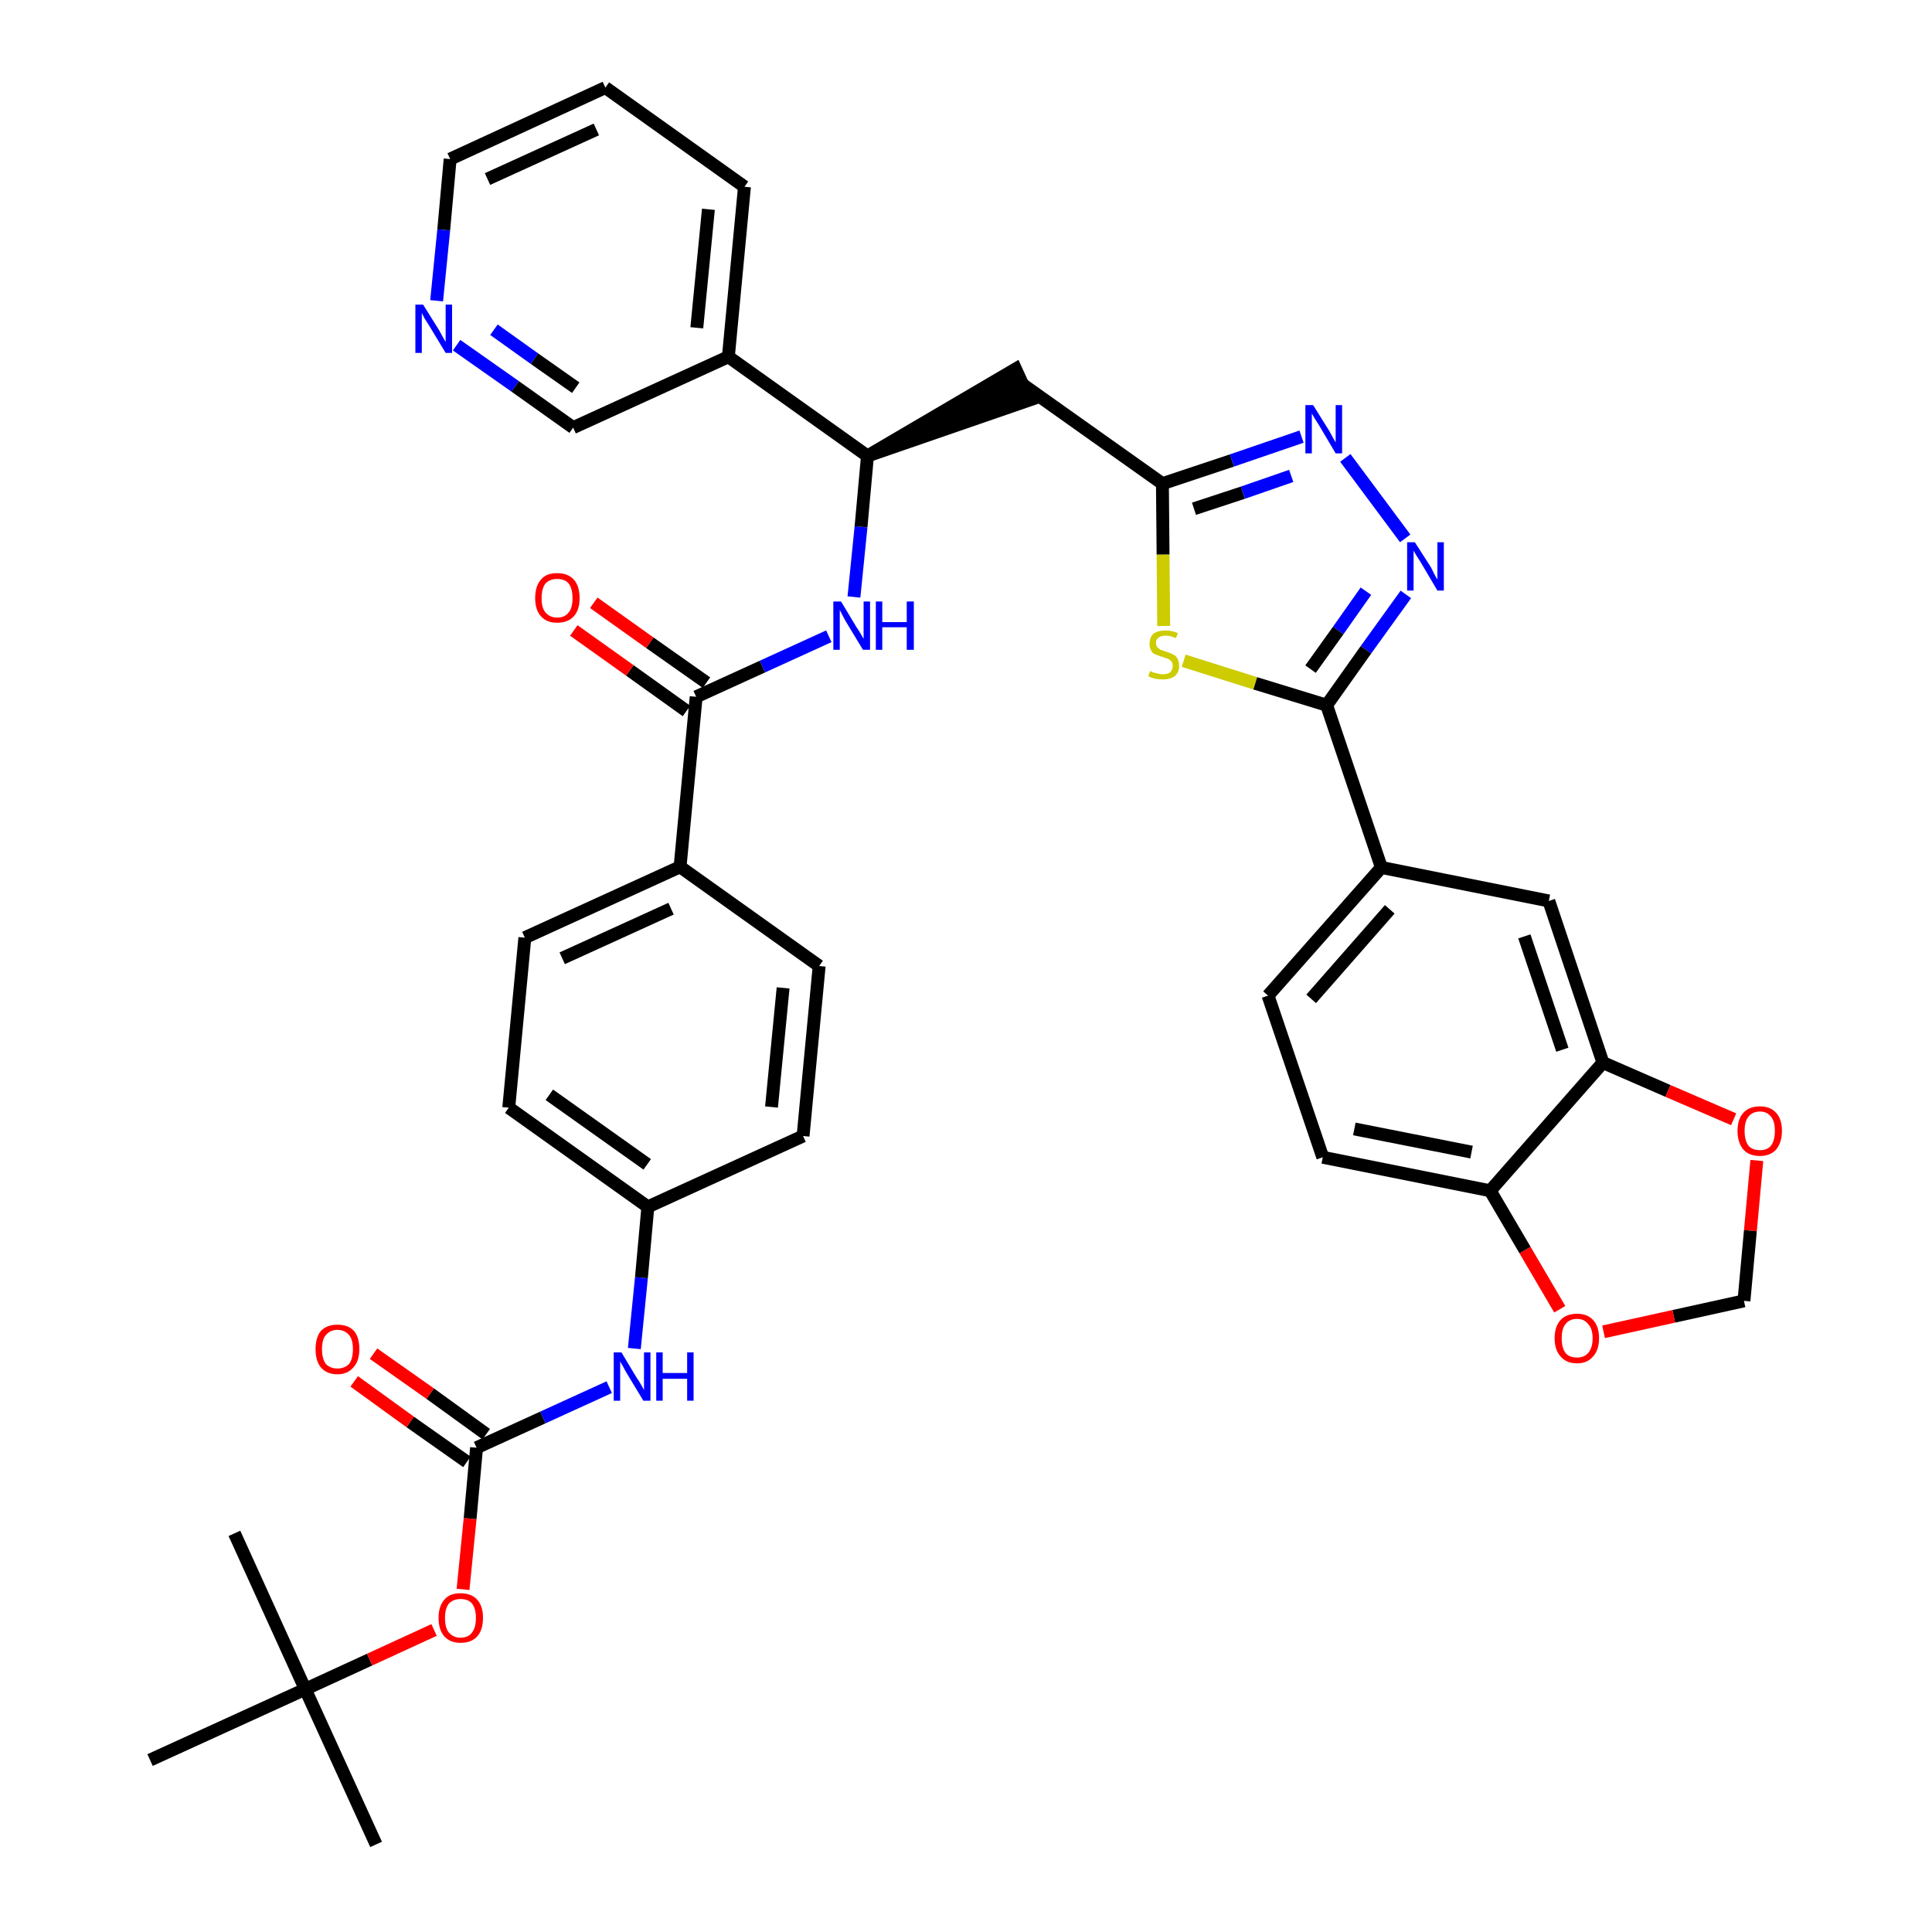<?xml version='1.0' encoding='iso-8859-1'?>
<svg version='1.1' baseProfile='full'
              xmlns='http://www.w3.org/2000/svg'
                      xmlns:rdkit='http://www.rdkit.org/xml'
                      xmlns:xlink='http://www.w3.org/1999/xlink'
                  xml:space='preserve'
width='300px' height='300px' viewBox='0 0 300 300'>
<!-- END OF HEADER -->
<path class='bond-0 atom-0 atom-1' d='M 58.4,286.4 L 47.4,262.3' style='fill:none;fill-rule:evenodd;stroke:#000000;stroke-width:2.0px;stroke-linecap:butt;stroke-linejoin:miter;stroke-opacity:1' />
<path class='bond-1 atom-1 atom-2' d='M 47.4,262.3 L 36.4,238.1' style='fill:none;fill-rule:evenodd;stroke:#000000;stroke-width:2.0px;stroke-linecap:butt;stroke-linejoin:miter;stroke-opacity:1' />
<path class='bond-2 atom-1 atom-3' d='M 47.4,262.3 L 23.3,273.3' style='fill:none;fill-rule:evenodd;stroke:#000000;stroke-width:2.0px;stroke-linecap:butt;stroke-linejoin:miter;stroke-opacity:1' />
<path class='bond-3 atom-1 atom-4' d='M 47.4,262.3 L 57.4,257.7' style='fill:none;fill-rule:evenodd;stroke:#000000;stroke-width:2.0px;stroke-linecap:butt;stroke-linejoin:miter;stroke-opacity:1' />
<path class='bond-3 atom-1 atom-4' d='M 57.4,257.7 L 67.4,253.1' style='fill:none;fill-rule:evenodd;stroke:#FF0000;stroke-width:2.0px;stroke-linecap:butt;stroke-linejoin:miter;stroke-opacity:1' />
<path class='bond-4 atom-4 atom-5' d='M 71.9,246.8 L 73.0,235.8' style='fill:none;fill-rule:evenodd;stroke:#FF0000;stroke-width:2.0px;stroke-linecap:butt;stroke-linejoin:miter;stroke-opacity:1' />
<path class='bond-4 atom-4 atom-5' d='M 73.0,235.8 L 74.0,224.8' style='fill:none;fill-rule:evenodd;stroke:#000000;stroke-width:2.0px;stroke-linecap:butt;stroke-linejoin:miter;stroke-opacity:1' />
<path class='bond-5 atom-5 atom-6' d='M 75.5,222.7 L 66.8,216.4' style='fill:none;fill-rule:evenodd;stroke:#000000;stroke-width:2.0px;stroke-linecap:butt;stroke-linejoin:miter;stroke-opacity:1' />
<path class='bond-5 atom-5 atom-6' d='M 66.8,216.4 L 58.0,210.2' style='fill:none;fill-rule:evenodd;stroke:#FF0000;stroke-width:2.0px;stroke-linecap:butt;stroke-linejoin:miter;stroke-opacity:1' />
<path class='bond-5 atom-5 atom-6' d='M 72.5,227.0 L 63.7,220.8' style='fill:none;fill-rule:evenodd;stroke:#000000;stroke-width:2.0px;stroke-linecap:butt;stroke-linejoin:miter;stroke-opacity:1' />
<path class='bond-5 atom-5 atom-6' d='M 63.7,220.8 L 55.0,214.5' style='fill:none;fill-rule:evenodd;stroke:#FF0000;stroke-width:2.0px;stroke-linecap:butt;stroke-linejoin:miter;stroke-opacity:1' />
<path class='bond-6 atom-5 atom-7' d='M 74.0,224.8 L 84.3,220.1' style='fill:none;fill-rule:evenodd;stroke:#000000;stroke-width:2.0px;stroke-linecap:butt;stroke-linejoin:miter;stroke-opacity:1' />
<path class='bond-6 atom-5 atom-7' d='M 84.3,220.1 L 94.6,215.4' style='fill:none;fill-rule:evenodd;stroke:#0000FF;stroke-width:2.0px;stroke-linecap:butt;stroke-linejoin:miter;stroke-opacity:1' />
<path class='bond-7 atom-7 atom-8' d='M 98.5,209.4 L 99.6,198.4' style='fill:none;fill-rule:evenodd;stroke:#0000FF;stroke-width:2.0px;stroke-linecap:butt;stroke-linejoin:miter;stroke-opacity:1' />
<path class='bond-7 atom-7 atom-8' d='M 99.6,198.4 L 100.6,187.4' style='fill:none;fill-rule:evenodd;stroke:#000000;stroke-width:2.0px;stroke-linecap:butt;stroke-linejoin:miter;stroke-opacity:1' />
<path class='bond-8 atom-8 atom-9' d='M 100.6,187.4 L 79.0,172.0' style='fill:none;fill-rule:evenodd;stroke:#000000;stroke-width:2.0px;stroke-linecap:butt;stroke-linejoin:miter;stroke-opacity:1' />
<path class='bond-8 atom-8 atom-9' d='M 100.5,180.8 L 85.3,170.0' style='fill:none;fill-rule:evenodd;stroke:#000000;stroke-width:2.0px;stroke-linecap:butt;stroke-linejoin:miter;stroke-opacity:1' />
<path class='bond-38 atom-38 atom-8' d='M 124.7,176.4 L 100.6,187.4' style='fill:none;fill-rule:evenodd;stroke:#000000;stroke-width:2.0px;stroke-linecap:butt;stroke-linejoin:miter;stroke-opacity:1' />
<path class='bond-9 atom-9 atom-10' d='M 79.0,172.0 L 81.5,145.6' style='fill:none;fill-rule:evenodd;stroke:#000000;stroke-width:2.0px;stroke-linecap:butt;stroke-linejoin:miter;stroke-opacity:1' />
<path class='bond-10 atom-10 atom-11' d='M 81.5,145.6 L 105.6,134.6' style='fill:none;fill-rule:evenodd;stroke:#000000;stroke-width:2.0px;stroke-linecap:butt;stroke-linejoin:miter;stroke-opacity:1' />
<path class='bond-10 atom-10 atom-11' d='M 87.3,148.8 L 104.2,141.1' style='fill:none;fill-rule:evenodd;stroke:#000000;stroke-width:2.0px;stroke-linecap:butt;stroke-linejoin:miter;stroke-opacity:1' />
<path class='bond-11 atom-11 atom-12' d='M 105.6,134.6 L 108.1,108.2' style='fill:none;fill-rule:evenodd;stroke:#000000;stroke-width:2.0px;stroke-linecap:butt;stroke-linejoin:miter;stroke-opacity:1' />
<path class='bond-36 atom-11 atom-37' d='M 105.6,134.6 L 127.2,150.0' style='fill:none;fill-rule:evenodd;stroke:#000000;stroke-width:2.0px;stroke-linecap:butt;stroke-linejoin:miter;stroke-opacity:1' />
<path class='bond-12 atom-12 atom-13' d='M 109.7,106.0 L 100.9,99.8' style='fill:none;fill-rule:evenodd;stroke:#000000;stroke-width:2.0px;stroke-linecap:butt;stroke-linejoin:miter;stroke-opacity:1' />
<path class='bond-12 atom-12 atom-13' d='M 100.9,99.8 L 92.2,93.6' style='fill:none;fill-rule:evenodd;stroke:#FF0000;stroke-width:2.0px;stroke-linecap:butt;stroke-linejoin:miter;stroke-opacity:1' />
<path class='bond-12 atom-12 atom-13' d='M 106.6,110.4 L 97.8,104.1' style='fill:none;fill-rule:evenodd;stroke:#000000;stroke-width:2.0px;stroke-linecap:butt;stroke-linejoin:miter;stroke-opacity:1' />
<path class='bond-12 atom-12 atom-13' d='M 97.8,104.1 L 89.1,97.9' style='fill:none;fill-rule:evenodd;stroke:#FF0000;stroke-width:2.0px;stroke-linecap:butt;stroke-linejoin:miter;stroke-opacity:1' />
<path class='bond-13 atom-12 atom-14' d='M 108.1,108.2 L 118.4,103.5' style='fill:none;fill-rule:evenodd;stroke:#000000;stroke-width:2.0px;stroke-linecap:butt;stroke-linejoin:miter;stroke-opacity:1' />
<path class='bond-13 atom-12 atom-14' d='M 118.4,103.5 L 128.7,98.8' style='fill:none;fill-rule:evenodd;stroke:#0000FF;stroke-width:2.0px;stroke-linecap:butt;stroke-linejoin:miter;stroke-opacity:1' />
<path class='bond-14 atom-14 atom-15' d='M 132.6,92.7 L 133.7,81.8' style='fill:none;fill-rule:evenodd;stroke:#0000FF;stroke-width:2.0px;stroke-linecap:butt;stroke-linejoin:miter;stroke-opacity:1' />
<path class='bond-14 atom-14 atom-15' d='M 133.7,81.8 L 134.7,70.8' style='fill:none;fill-rule:evenodd;stroke:#000000;stroke-width:2.0px;stroke-linecap:butt;stroke-linejoin:miter;stroke-opacity:1' />
<path class='bond-15 atom-15 atom-16' d='M 134.7,70.8 L 159.9,62.1 L 157.7,57.3 Z' style='fill:#000000;fill-rule:evenodd;fill-opacity:1;stroke:#000000;stroke-width:2.0px;stroke-linecap:butt;stroke-linejoin:miter;stroke-opacity:1;' />
<path class='bond-30 atom-15 atom-31' d='M 134.7,70.8 L 113.1,55.4' style='fill:none;fill-rule:evenodd;stroke:#000000;stroke-width:2.0px;stroke-linecap:butt;stroke-linejoin:miter;stroke-opacity:1' />
<path class='bond-16 atom-16 atom-17' d='M 158.8,59.7 L 180.5,75.1' style='fill:none;fill-rule:evenodd;stroke:#000000;stroke-width:2.0px;stroke-linecap:butt;stroke-linejoin:miter;stroke-opacity:1' />
<path class='bond-17 atom-17 atom-18' d='M 180.5,75.1 L 191.3,71.5' style='fill:none;fill-rule:evenodd;stroke:#000000;stroke-width:2.0px;stroke-linecap:butt;stroke-linejoin:miter;stroke-opacity:1' />
<path class='bond-17 atom-17 atom-18' d='M 191.3,71.5 L 202.1,67.8' style='fill:none;fill-rule:evenodd;stroke:#0000FF;stroke-width:2.0px;stroke-linecap:butt;stroke-linejoin:miter;stroke-opacity:1' />
<path class='bond-17 atom-17 atom-18' d='M 185.4,79.0 L 193.0,76.5' style='fill:none;fill-rule:evenodd;stroke:#000000;stroke-width:2.0px;stroke-linecap:butt;stroke-linejoin:miter;stroke-opacity:1' />
<path class='bond-17 atom-17 atom-18' d='M 193.0,76.5 L 200.5,73.9' style='fill:none;fill-rule:evenodd;stroke:#0000FF;stroke-width:2.0px;stroke-linecap:butt;stroke-linejoin:miter;stroke-opacity:1' />
<path class='bond-39 atom-30 atom-17' d='M 180.7,97.2 L 180.6,86.1' style='fill:none;fill-rule:evenodd;stroke:#CCCC00;stroke-width:2.0px;stroke-linecap:butt;stroke-linejoin:miter;stroke-opacity:1' />
<path class='bond-39 atom-30 atom-17' d='M 180.6,86.1 L 180.5,75.1' style='fill:none;fill-rule:evenodd;stroke:#000000;stroke-width:2.0px;stroke-linecap:butt;stroke-linejoin:miter;stroke-opacity:1' />
<path class='bond-18 atom-18 atom-19' d='M 208.9,71.1 L 218.2,83.6' style='fill:none;fill-rule:evenodd;stroke:#0000FF;stroke-width:2.0px;stroke-linecap:butt;stroke-linejoin:miter;stroke-opacity:1' />
<path class='bond-19 atom-19 atom-20' d='M 218.3,92.3 L 212.1,100.9' style='fill:none;fill-rule:evenodd;stroke:#0000FF;stroke-width:2.0px;stroke-linecap:butt;stroke-linejoin:miter;stroke-opacity:1' />
<path class='bond-19 atom-19 atom-20' d='M 212.1,100.9 L 206.0,109.5' style='fill:none;fill-rule:evenodd;stroke:#000000;stroke-width:2.0px;stroke-linecap:butt;stroke-linejoin:miter;stroke-opacity:1' />
<path class='bond-19 atom-19 atom-20' d='M 212.1,91.8 L 207.8,97.9' style='fill:none;fill-rule:evenodd;stroke:#0000FF;stroke-width:2.0px;stroke-linecap:butt;stroke-linejoin:miter;stroke-opacity:1' />
<path class='bond-19 atom-19 atom-20' d='M 207.8,97.9 L 203.5,103.9' style='fill:none;fill-rule:evenodd;stroke:#000000;stroke-width:2.0px;stroke-linecap:butt;stroke-linejoin:miter;stroke-opacity:1' />
<path class='bond-20 atom-20 atom-21' d='M 206.0,109.5 L 214.5,134.7' style='fill:none;fill-rule:evenodd;stroke:#000000;stroke-width:2.0px;stroke-linecap:butt;stroke-linejoin:miter;stroke-opacity:1' />
<path class='bond-29 atom-20 atom-30' d='M 206.0,109.5 L 194.9,106.1' style='fill:none;fill-rule:evenodd;stroke:#000000;stroke-width:2.0px;stroke-linecap:butt;stroke-linejoin:miter;stroke-opacity:1' />
<path class='bond-29 atom-20 atom-30' d='M 194.9,106.1 L 183.8,102.6' style='fill:none;fill-rule:evenodd;stroke:#CCCC00;stroke-width:2.0px;stroke-linecap:butt;stroke-linejoin:miter;stroke-opacity:1' />
<path class='bond-21 atom-21 atom-22' d='M 214.5,134.7 L 196.9,154.6' style='fill:none;fill-rule:evenodd;stroke:#000000;stroke-width:2.0px;stroke-linecap:butt;stroke-linejoin:miter;stroke-opacity:1' />
<path class='bond-21 atom-21 atom-22' d='M 215.8,141.2 L 203.6,155.1' style='fill:none;fill-rule:evenodd;stroke:#000000;stroke-width:2.0px;stroke-linecap:butt;stroke-linejoin:miter;stroke-opacity:1' />
<path class='bond-41 atom-26 atom-21' d='M 240.5,139.9 L 214.5,134.7' style='fill:none;fill-rule:evenodd;stroke:#000000;stroke-width:2.0px;stroke-linecap:butt;stroke-linejoin:miter;stroke-opacity:1' />
<path class='bond-22 atom-22 atom-23' d='M 196.9,154.6 L 205.4,179.7' style='fill:none;fill-rule:evenodd;stroke:#000000;stroke-width:2.0px;stroke-linecap:butt;stroke-linejoin:miter;stroke-opacity:1' />
<path class='bond-23 atom-23 atom-24' d='M 205.4,179.7 L 231.4,184.9' style='fill:none;fill-rule:evenodd;stroke:#000000;stroke-width:2.0px;stroke-linecap:butt;stroke-linejoin:miter;stroke-opacity:1' />
<path class='bond-23 atom-23 atom-24' d='M 210.3,175.3 L 228.5,178.9' style='fill:none;fill-rule:evenodd;stroke:#000000;stroke-width:2.0px;stroke-linecap:butt;stroke-linejoin:miter;stroke-opacity:1' />
<path class='bond-24 atom-24 atom-25' d='M 231.4,184.9 L 248.9,165.0' style='fill:none;fill-rule:evenodd;stroke:#000000;stroke-width:2.0px;stroke-linecap:butt;stroke-linejoin:miter;stroke-opacity:1' />
<path class='bond-42 atom-29 atom-24' d='M 242.2,203.3 L 236.8,194.1' style='fill:none;fill-rule:evenodd;stroke:#FF0000;stroke-width:2.0px;stroke-linecap:butt;stroke-linejoin:miter;stroke-opacity:1' />
<path class='bond-42 atom-29 atom-24' d='M 236.8,194.1 L 231.4,184.9' style='fill:none;fill-rule:evenodd;stroke:#000000;stroke-width:2.0px;stroke-linecap:butt;stroke-linejoin:miter;stroke-opacity:1' />
<path class='bond-25 atom-25 atom-26' d='M 248.9,165.0 L 240.5,139.9' style='fill:none;fill-rule:evenodd;stroke:#000000;stroke-width:2.0px;stroke-linecap:butt;stroke-linejoin:miter;stroke-opacity:1' />
<path class='bond-25 atom-25 atom-26' d='M 242.6,163.0 L 236.7,145.4' style='fill:none;fill-rule:evenodd;stroke:#000000;stroke-width:2.0px;stroke-linecap:butt;stroke-linejoin:miter;stroke-opacity:1' />
<path class='bond-26 atom-25 atom-27' d='M 248.9,165.0 L 259.0,169.4' style='fill:none;fill-rule:evenodd;stroke:#000000;stroke-width:2.0px;stroke-linecap:butt;stroke-linejoin:miter;stroke-opacity:1' />
<path class='bond-26 atom-25 atom-27' d='M 259.0,169.4 L 269.2,173.8' style='fill:none;fill-rule:evenodd;stroke:#FF0000;stroke-width:2.0px;stroke-linecap:butt;stroke-linejoin:miter;stroke-opacity:1' />
<path class='bond-27 atom-27 atom-28' d='M 272.8,180.2 L 271.8,191.1' style='fill:none;fill-rule:evenodd;stroke:#FF0000;stroke-width:2.0px;stroke-linecap:butt;stroke-linejoin:miter;stroke-opacity:1' />
<path class='bond-27 atom-27 atom-28' d='M 271.8,191.1 L 270.8,202.0' style='fill:none;fill-rule:evenodd;stroke:#000000;stroke-width:2.0px;stroke-linecap:butt;stroke-linejoin:miter;stroke-opacity:1' />
<path class='bond-28 atom-28 atom-29' d='M 270.8,202.0 L 259.9,204.4' style='fill:none;fill-rule:evenodd;stroke:#000000;stroke-width:2.0px;stroke-linecap:butt;stroke-linejoin:miter;stroke-opacity:1' />
<path class='bond-28 atom-28 atom-29' d='M 259.9,204.4 L 249.0,206.8' style='fill:none;fill-rule:evenodd;stroke:#FF0000;stroke-width:2.0px;stroke-linecap:butt;stroke-linejoin:miter;stroke-opacity:1' />
<path class='bond-31 atom-31 atom-32' d='M 113.1,55.4 L 115.6,29.0' style='fill:none;fill-rule:evenodd;stroke:#000000;stroke-width:2.0px;stroke-linecap:butt;stroke-linejoin:miter;stroke-opacity:1' />
<path class='bond-31 atom-31 atom-32' d='M 108.2,50.9 L 110.0,32.5' style='fill:none;fill-rule:evenodd;stroke:#000000;stroke-width:2.0px;stroke-linecap:butt;stroke-linejoin:miter;stroke-opacity:1' />
<path class='bond-40 atom-36 atom-31' d='M 89.0,66.4 L 113.1,55.4' style='fill:none;fill-rule:evenodd;stroke:#000000;stroke-width:2.0px;stroke-linecap:butt;stroke-linejoin:miter;stroke-opacity:1' />
<path class='bond-32 atom-32 atom-33' d='M 115.6,29.0 L 94.0,13.6' style='fill:none;fill-rule:evenodd;stroke:#000000;stroke-width:2.0px;stroke-linecap:butt;stroke-linejoin:miter;stroke-opacity:1' />
<path class='bond-33 atom-33 atom-34' d='M 94.0,13.6 L 69.9,24.7' style='fill:none;fill-rule:evenodd;stroke:#000000;stroke-width:2.0px;stroke-linecap:butt;stroke-linejoin:miter;stroke-opacity:1' />
<path class='bond-33 atom-33 atom-34' d='M 92.6,20.1 L 75.7,27.8' style='fill:none;fill-rule:evenodd;stroke:#000000;stroke-width:2.0px;stroke-linecap:butt;stroke-linejoin:miter;stroke-opacity:1' />
<path class='bond-34 atom-34 atom-35' d='M 69.9,24.7 L 68.9,35.7' style='fill:none;fill-rule:evenodd;stroke:#000000;stroke-width:2.0px;stroke-linecap:butt;stroke-linejoin:miter;stroke-opacity:1' />
<path class='bond-34 atom-34 atom-35' d='M 68.9,35.7 L 67.8,46.7' style='fill:none;fill-rule:evenodd;stroke:#0000FF;stroke-width:2.0px;stroke-linecap:butt;stroke-linejoin:miter;stroke-opacity:1' />
<path class='bond-35 atom-35 atom-36' d='M 70.9,53.6 L 80.0,60.0' style='fill:none;fill-rule:evenodd;stroke:#0000FF;stroke-width:2.0px;stroke-linecap:butt;stroke-linejoin:miter;stroke-opacity:1' />
<path class='bond-35 atom-35 atom-36' d='M 80.0,60.0 L 89.0,66.4' style='fill:none;fill-rule:evenodd;stroke:#000000;stroke-width:2.0px;stroke-linecap:butt;stroke-linejoin:miter;stroke-opacity:1' />
<path class='bond-35 atom-35 atom-36' d='M 76.7,51.2 L 83.0,55.7' style='fill:none;fill-rule:evenodd;stroke:#0000FF;stroke-width:2.0px;stroke-linecap:butt;stroke-linejoin:miter;stroke-opacity:1' />
<path class='bond-35 atom-35 atom-36' d='M 83.0,55.7 L 89.4,60.2' style='fill:none;fill-rule:evenodd;stroke:#000000;stroke-width:2.0px;stroke-linecap:butt;stroke-linejoin:miter;stroke-opacity:1' />
<path class='bond-37 atom-37 atom-38' d='M 127.2,150.0 L 124.7,176.4' style='fill:none;fill-rule:evenodd;stroke:#000000;stroke-width:2.0px;stroke-linecap:butt;stroke-linejoin:miter;stroke-opacity:1' />
<path class='bond-37 atom-37 atom-38' d='M 121.6,153.4 L 119.8,171.9' style='fill:none;fill-rule:evenodd;stroke:#000000;stroke-width:2.0px;stroke-linecap:butt;stroke-linejoin:miter;stroke-opacity:1' />
<path  class='atom-4' d='M 68.1 251.2
Q 68.1 249.4, 69.0 248.4
Q 69.8 247.4, 71.5 247.4
Q 73.2 247.4, 74.1 248.4
Q 75.0 249.4, 75.0 251.2
Q 75.0 253.1, 74.1 254.1
Q 73.2 255.1, 71.5 255.1
Q 69.9 255.1, 69.0 254.1
Q 68.1 253.1, 68.1 251.2
M 71.5 254.3
Q 72.7 254.3, 73.3 253.5
Q 73.9 252.7, 73.9 251.2
Q 73.9 249.8, 73.3 249.0
Q 72.7 248.3, 71.5 248.3
Q 70.4 248.3, 69.7 249.0
Q 69.1 249.8, 69.1 251.2
Q 69.1 252.8, 69.7 253.5
Q 70.4 254.3, 71.5 254.3
' fill='#FF0000'/>
<path  class='atom-6' d='M 49.0 209.5
Q 49.0 207.7, 49.8 206.7
Q 50.7 205.7, 52.4 205.7
Q 54.1 205.7, 55.0 206.7
Q 55.8 207.7, 55.8 209.5
Q 55.8 211.3, 54.9 212.3
Q 54.0 213.4, 52.4 213.4
Q 50.7 213.4, 49.8 212.3
Q 49.0 211.3, 49.0 209.5
M 52.4 212.5
Q 53.5 212.5, 54.2 211.8
Q 54.8 211.0, 54.8 209.5
Q 54.8 208.0, 54.2 207.3
Q 53.5 206.5, 52.4 206.5
Q 51.3 206.5, 50.6 207.3
Q 50.0 208.0, 50.0 209.5
Q 50.0 211.0, 50.6 211.8
Q 51.3 212.5, 52.4 212.5
' fill='#FF0000'/>
<path  class='atom-7' d='M 96.5 210.0
L 98.9 214.0
Q 99.2 214.4, 99.6 215.1
Q 100.0 215.8, 100.0 215.9
L 100.0 210.0
L 101.0 210.0
L 101.0 217.5
L 99.9 217.5
L 97.3 213.2
Q 97.0 212.7, 96.7 212.1
Q 96.3 211.5, 96.3 211.3
L 96.3 217.5
L 95.3 217.5
L 95.3 210.0
L 96.5 210.0
' fill='#0000FF'/>
<path  class='atom-7' d='M 101.9 210.0
L 102.9 210.0
L 102.9 213.2
L 106.7 213.2
L 106.7 210.0
L 107.7 210.0
L 107.7 217.5
L 106.7 217.5
L 106.7 214.1
L 102.9 214.1
L 102.9 217.5
L 101.9 217.5
L 101.9 210.0
' fill='#0000FF'/>
<path  class='atom-13' d='M 83.1 92.9
Q 83.1 91.0, 84.0 90.0
Q 84.8 89.0, 86.5 89.0
Q 88.2 89.0, 89.1 90.0
Q 90.0 91.0, 90.0 92.9
Q 90.0 94.7, 89.1 95.7
Q 88.2 96.7, 86.5 96.7
Q 84.9 96.7, 84.0 95.7
Q 83.1 94.7, 83.1 92.9
M 86.5 95.9
Q 87.7 95.9, 88.3 95.1
Q 88.9 94.4, 88.9 92.9
Q 88.9 91.4, 88.3 90.6
Q 87.7 89.9, 86.5 89.9
Q 85.4 89.9, 84.7 90.6
Q 84.1 91.4, 84.1 92.9
Q 84.1 94.4, 84.7 95.1
Q 85.4 95.9, 86.5 95.9
' fill='#FF0000'/>
<path  class='atom-14' d='M 130.6 93.4
L 133.0 97.4
Q 133.3 97.8, 133.7 98.5
Q 134.1 99.2, 134.1 99.2
L 134.1 93.4
L 135.1 93.4
L 135.1 100.9
L 134.0 100.9
L 131.4 96.6
Q 131.1 96.1, 130.8 95.5
Q 130.5 94.9, 130.4 94.7
L 130.4 100.9
L 129.4 100.9
L 129.4 93.4
L 130.6 93.4
' fill='#0000FF'/>
<path  class='atom-14' d='M 136.0 93.4
L 137.0 93.4
L 137.0 96.6
L 140.8 96.6
L 140.8 93.4
L 141.9 93.4
L 141.9 100.9
L 140.8 100.9
L 140.8 97.4
L 137.0 97.4
L 137.0 100.9
L 136.0 100.9
L 136.0 93.4
' fill='#0000FF'/>
<path  class='atom-18' d='M 203.9 62.9
L 206.4 66.9
Q 206.6 67.3, 207.0 68.0
Q 207.4 68.7, 207.4 68.7
L 207.4 62.9
L 208.4 62.9
L 208.4 70.4
L 207.4 70.4
L 204.8 66.0
Q 204.5 65.5, 204.1 64.9
Q 203.8 64.4, 203.7 64.2
L 203.7 70.4
L 202.7 70.4
L 202.7 62.9
L 203.9 62.9
' fill='#0000FF'/>
<path  class='atom-19' d='M 219.7 84.2
L 222.2 88.1
Q 222.4 88.5, 222.8 89.3
Q 223.2 90.0, 223.2 90.0
L 223.2 84.2
L 224.2 84.2
L 224.2 91.7
L 223.2 91.7
L 220.6 87.3
Q 220.3 86.8, 219.9 86.2
Q 219.6 85.7, 219.5 85.5
L 219.5 91.7
L 218.5 91.7
L 218.5 84.2
L 219.7 84.2
' fill='#0000FF'/>
<path  class='atom-27' d='M 269.8 175.6
Q 269.8 173.8, 270.7 172.8
Q 271.6 171.8, 273.3 171.8
Q 274.9 171.8, 275.8 172.8
Q 276.7 173.8, 276.7 175.6
Q 276.7 177.4, 275.8 178.5
Q 274.9 179.5, 273.3 179.5
Q 271.6 179.5, 270.7 178.5
Q 269.8 177.4, 269.8 175.6
M 273.3 178.6
Q 274.4 178.6, 275.0 177.9
Q 275.6 177.1, 275.6 175.6
Q 275.6 174.1, 275.0 173.4
Q 274.4 172.6, 273.3 172.6
Q 272.1 172.6, 271.5 173.4
Q 270.9 174.1, 270.9 175.6
Q 270.9 177.1, 271.5 177.9
Q 272.1 178.6, 273.3 178.6
' fill='#FF0000'/>
<path  class='atom-29' d='M 241.4 207.8
Q 241.4 206.0, 242.3 205.0
Q 243.2 204.0, 244.9 204.0
Q 246.5 204.0, 247.4 205.0
Q 248.3 206.0, 248.3 207.8
Q 248.3 209.6, 247.4 210.6
Q 246.5 211.7, 244.9 211.7
Q 243.2 211.7, 242.3 210.6
Q 241.4 209.6, 241.4 207.8
M 244.9 210.8
Q 246.0 210.8, 246.6 210.1
Q 247.3 209.3, 247.3 207.8
Q 247.3 206.3, 246.6 205.6
Q 246.0 204.8, 244.9 204.8
Q 243.7 204.8, 243.1 205.6
Q 242.5 206.3, 242.5 207.8
Q 242.5 209.3, 243.1 210.1
Q 243.7 210.8, 244.9 210.8
' fill='#FF0000'/>
<path  class='atom-30' d='M 178.6 104.2
Q 178.7 104.2, 179.0 104.4
Q 179.4 104.5, 179.8 104.6
Q 180.2 104.7, 180.5 104.7
Q 181.3 104.7, 181.7 104.4
Q 182.1 104.0, 182.1 103.4
Q 182.1 103.0, 181.9 102.7
Q 181.7 102.5, 181.4 102.3
Q 181.0 102.2, 180.5 102.0
Q 179.8 101.8, 179.4 101.6
Q 179.0 101.5, 178.8 101.1
Q 178.5 100.6, 178.5 100.0
Q 178.5 99.0, 179.1 98.4
Q 179.8 97.9, 181.0 97.9
Q 181.9 97.9, 182.9 98.3
L 182.6 99.1
Q 181.7 98.7, 181.1 98.7
Q 180.3 98.7, 179.9 99.0
Q 179.5 99.3, 179.5 99.8
Q 179.5 100.2, 179.7 100.5
Q 180.0 100.7, 180.2 100.9
Q 180.6 101.0, 181.1 101.2
Q 181.7 101.4, 182.1 101.6
Q 182.6 101.8, 182.8 102.2
Q 183.1 102.7, 183.1 103.4
Q 183.1 104.4, 182.4 105.0
Q 181.7 105.5, 180.6 105.5
Q 179.9 105.5, 179.4 105.4
Q 178.9 105.3, 178.3 105.0
L 178.6 104.2
' fill='#CCCC00'/>
<path  class='atom-35' d='M 65.7 47.3
L 68.2 51.3
Q 68.4 51.7, 68.8 52.4
Q 69.2 53.1, 69.2 53.1
L 69.2 47.3
L 70.2 47.3
L 70.2 54.8
L 69.2 54.8
L 66.6 50.5
Q 66.3 50.0, 65.9 49.4
Q 65.6 48.8, 65.5 48.6
L 65.5 54.8
L 64.5 54.8
L 64.5 47.3
L 65.7 47.3
' fill='#0000FF'/>
</svg>
